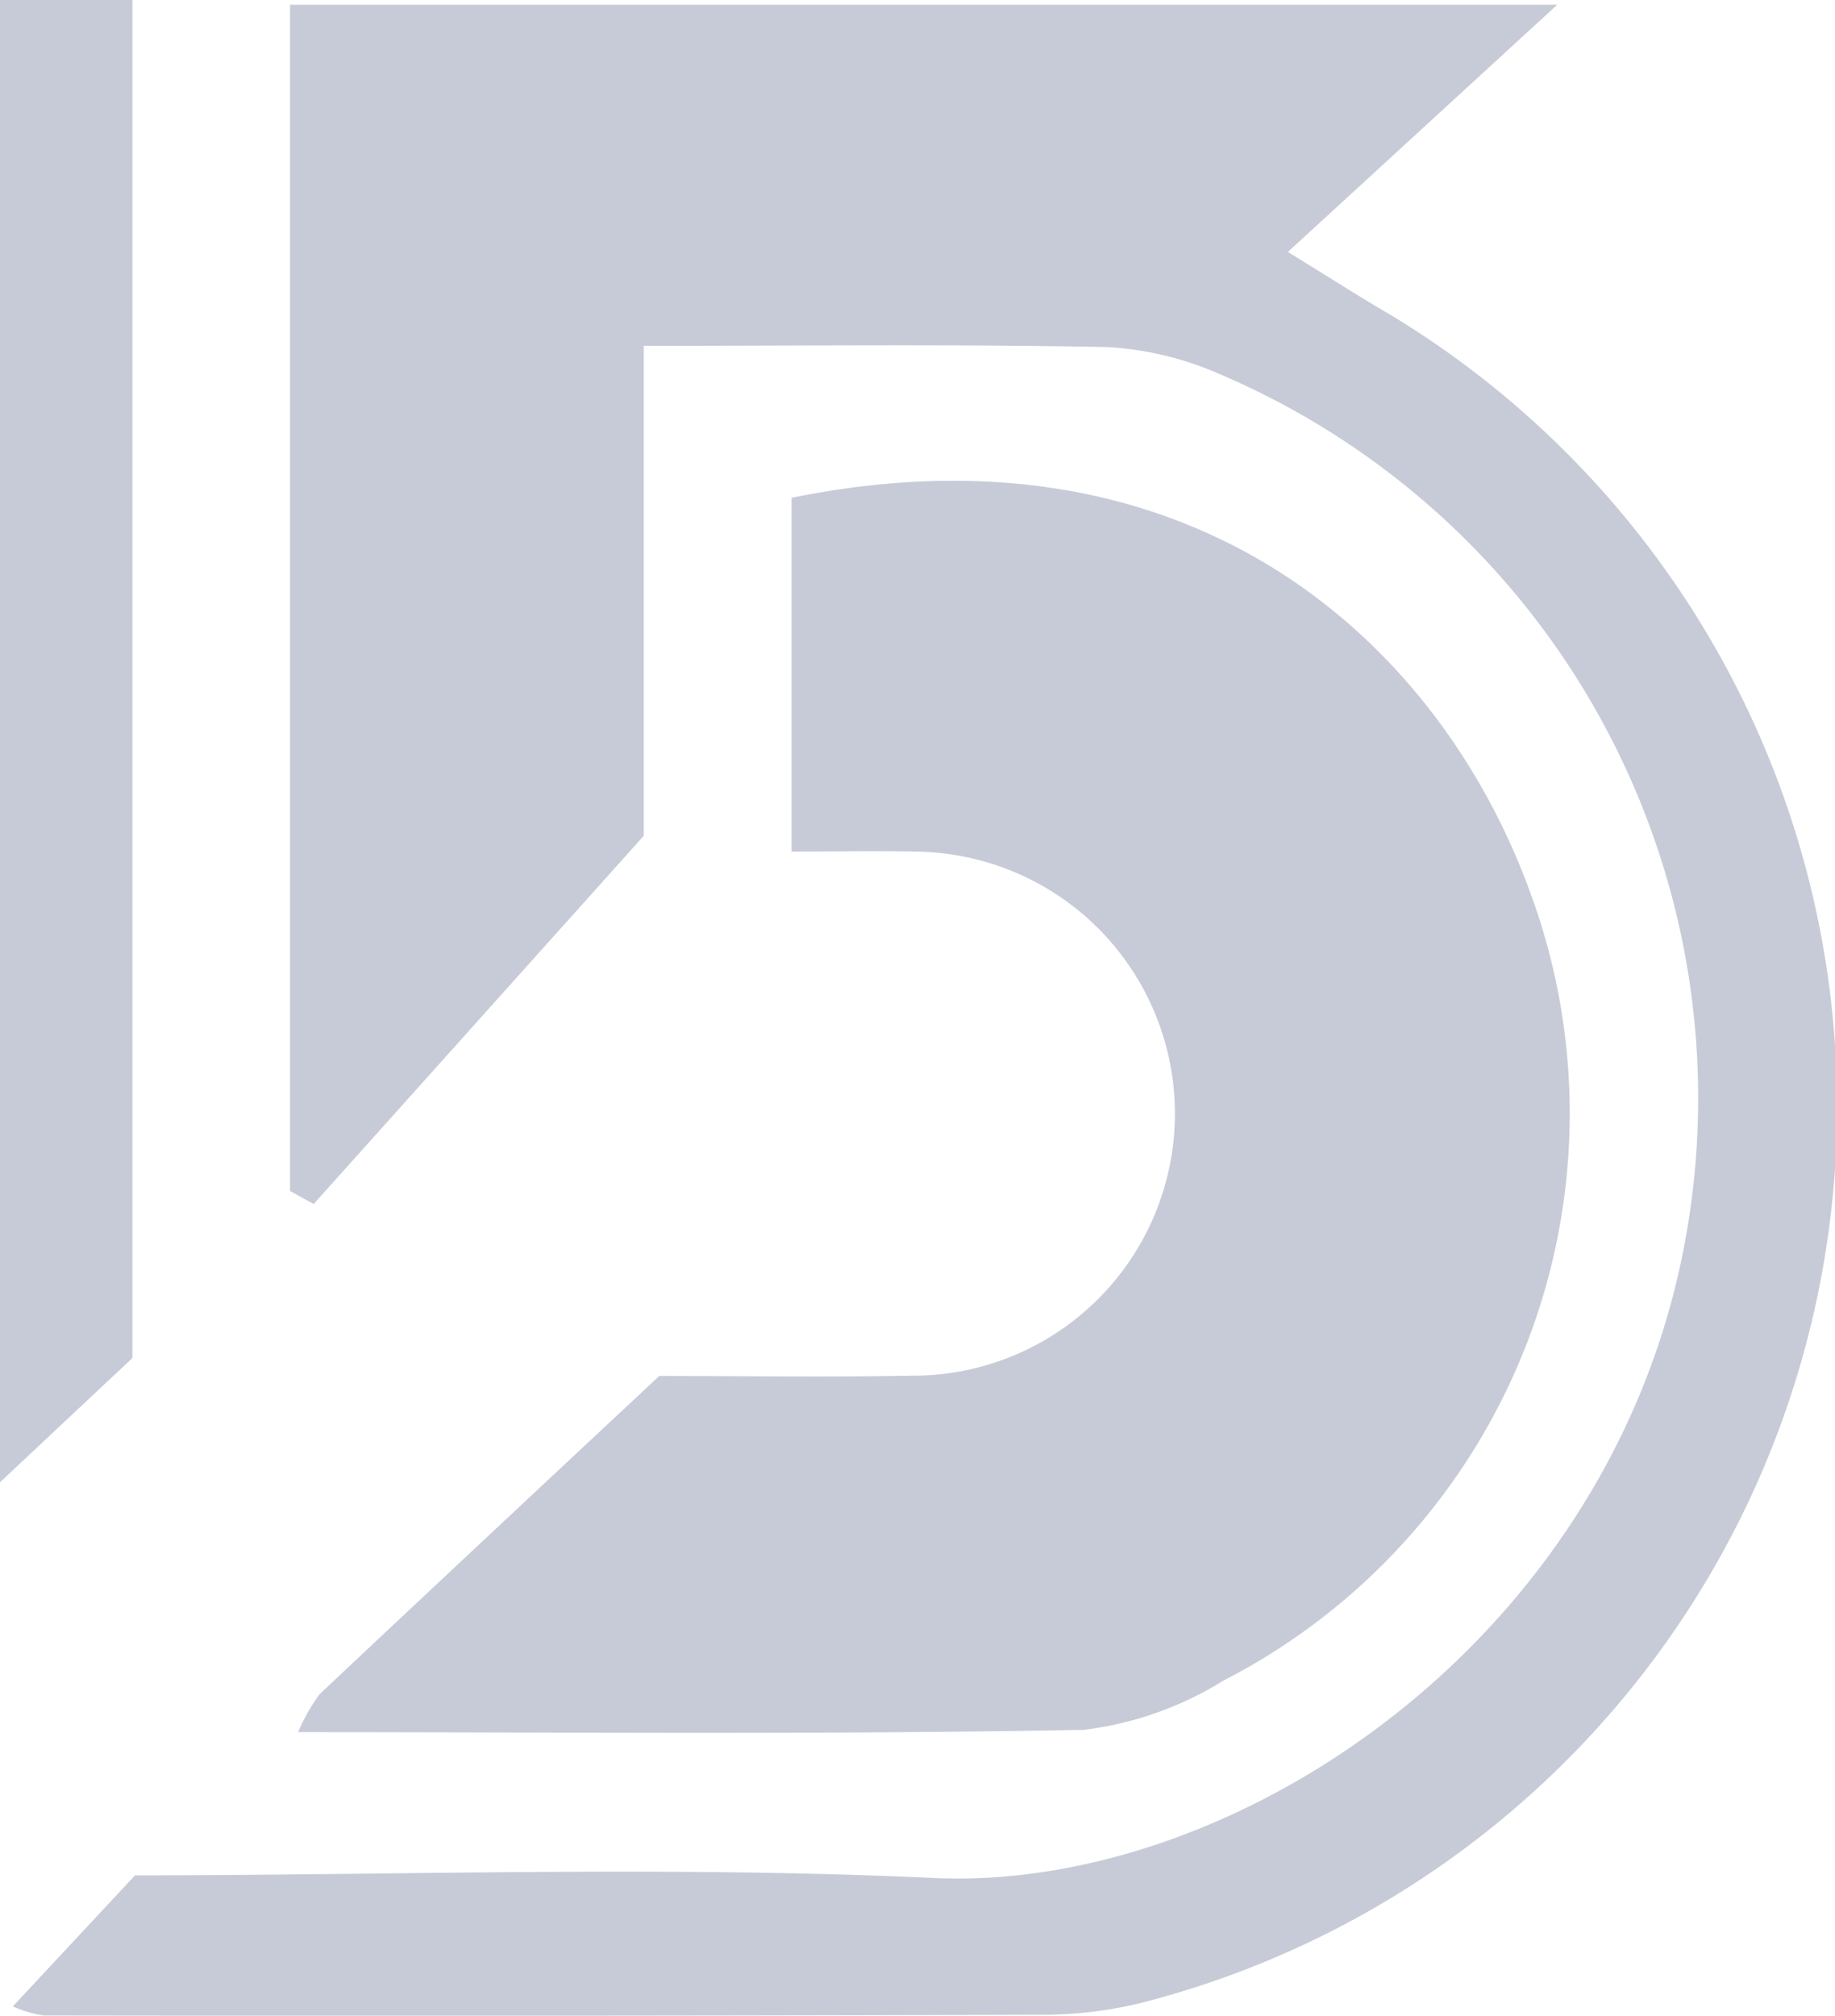 <svg id="Layer_1" data-name="Layer 1" xmlns="http://www.w3.org/2000/svg" viewBox="0 0 36.423 40"><defs><style>.cls-1{fill:#c7cbd7;}</style></defs><title>set-reclaimer</title><path class="cls-1" d="M26.567,18.863v9.723l-6.552,7.308-.469-.26V12.093H44.7L39.352,17c.93.571,1.468.919,2.022,1.239a18.358,18.358,0,0,1-4.993,33.523,8.4,8.4,0,0,1-1.812.221q-9.956.029-19.913.014a2.322,2.322,0,0,1-.612-.181l2.425-2.6c5.191,0,10.534-.195,15.857.052,5.927.275,13.356-4.635,14.883-12.491A15.622,15.622,0,0,0,37.98,19.416a6.431,6.431,0,0,0-2.2-.528C32.81,18.828,29.838,18.863,26.567,18.863Z" transform="translate(-13.789 -12)"/><path class="cls-1" d="M19.706,46.374a3.775,3.775,0,0,1,.423-.749c2.217-2.089,4.444-4.167,6.745-6.319,1.656,0,3.329.026,5-.006a5.2,5.2,0,1,0,.072-10.4c-.755-.019-1.511,0-2.445,0V21.879c7.941-1.62,12.867,2.84,14.681,7.885A12.652,12.652,0,0,1,38.075,45.35a6.817,6.817,0,0,1-2.779.979C30.16,46.424,25.021,46.374,19.706,46.374Z" transform="translate(-13.789 -12)"/><path class="cls-1" d="M16.417,38.95l-2.628,2.465V12h2.628Z" transform="translate(-13.789 -12)"/></svg>